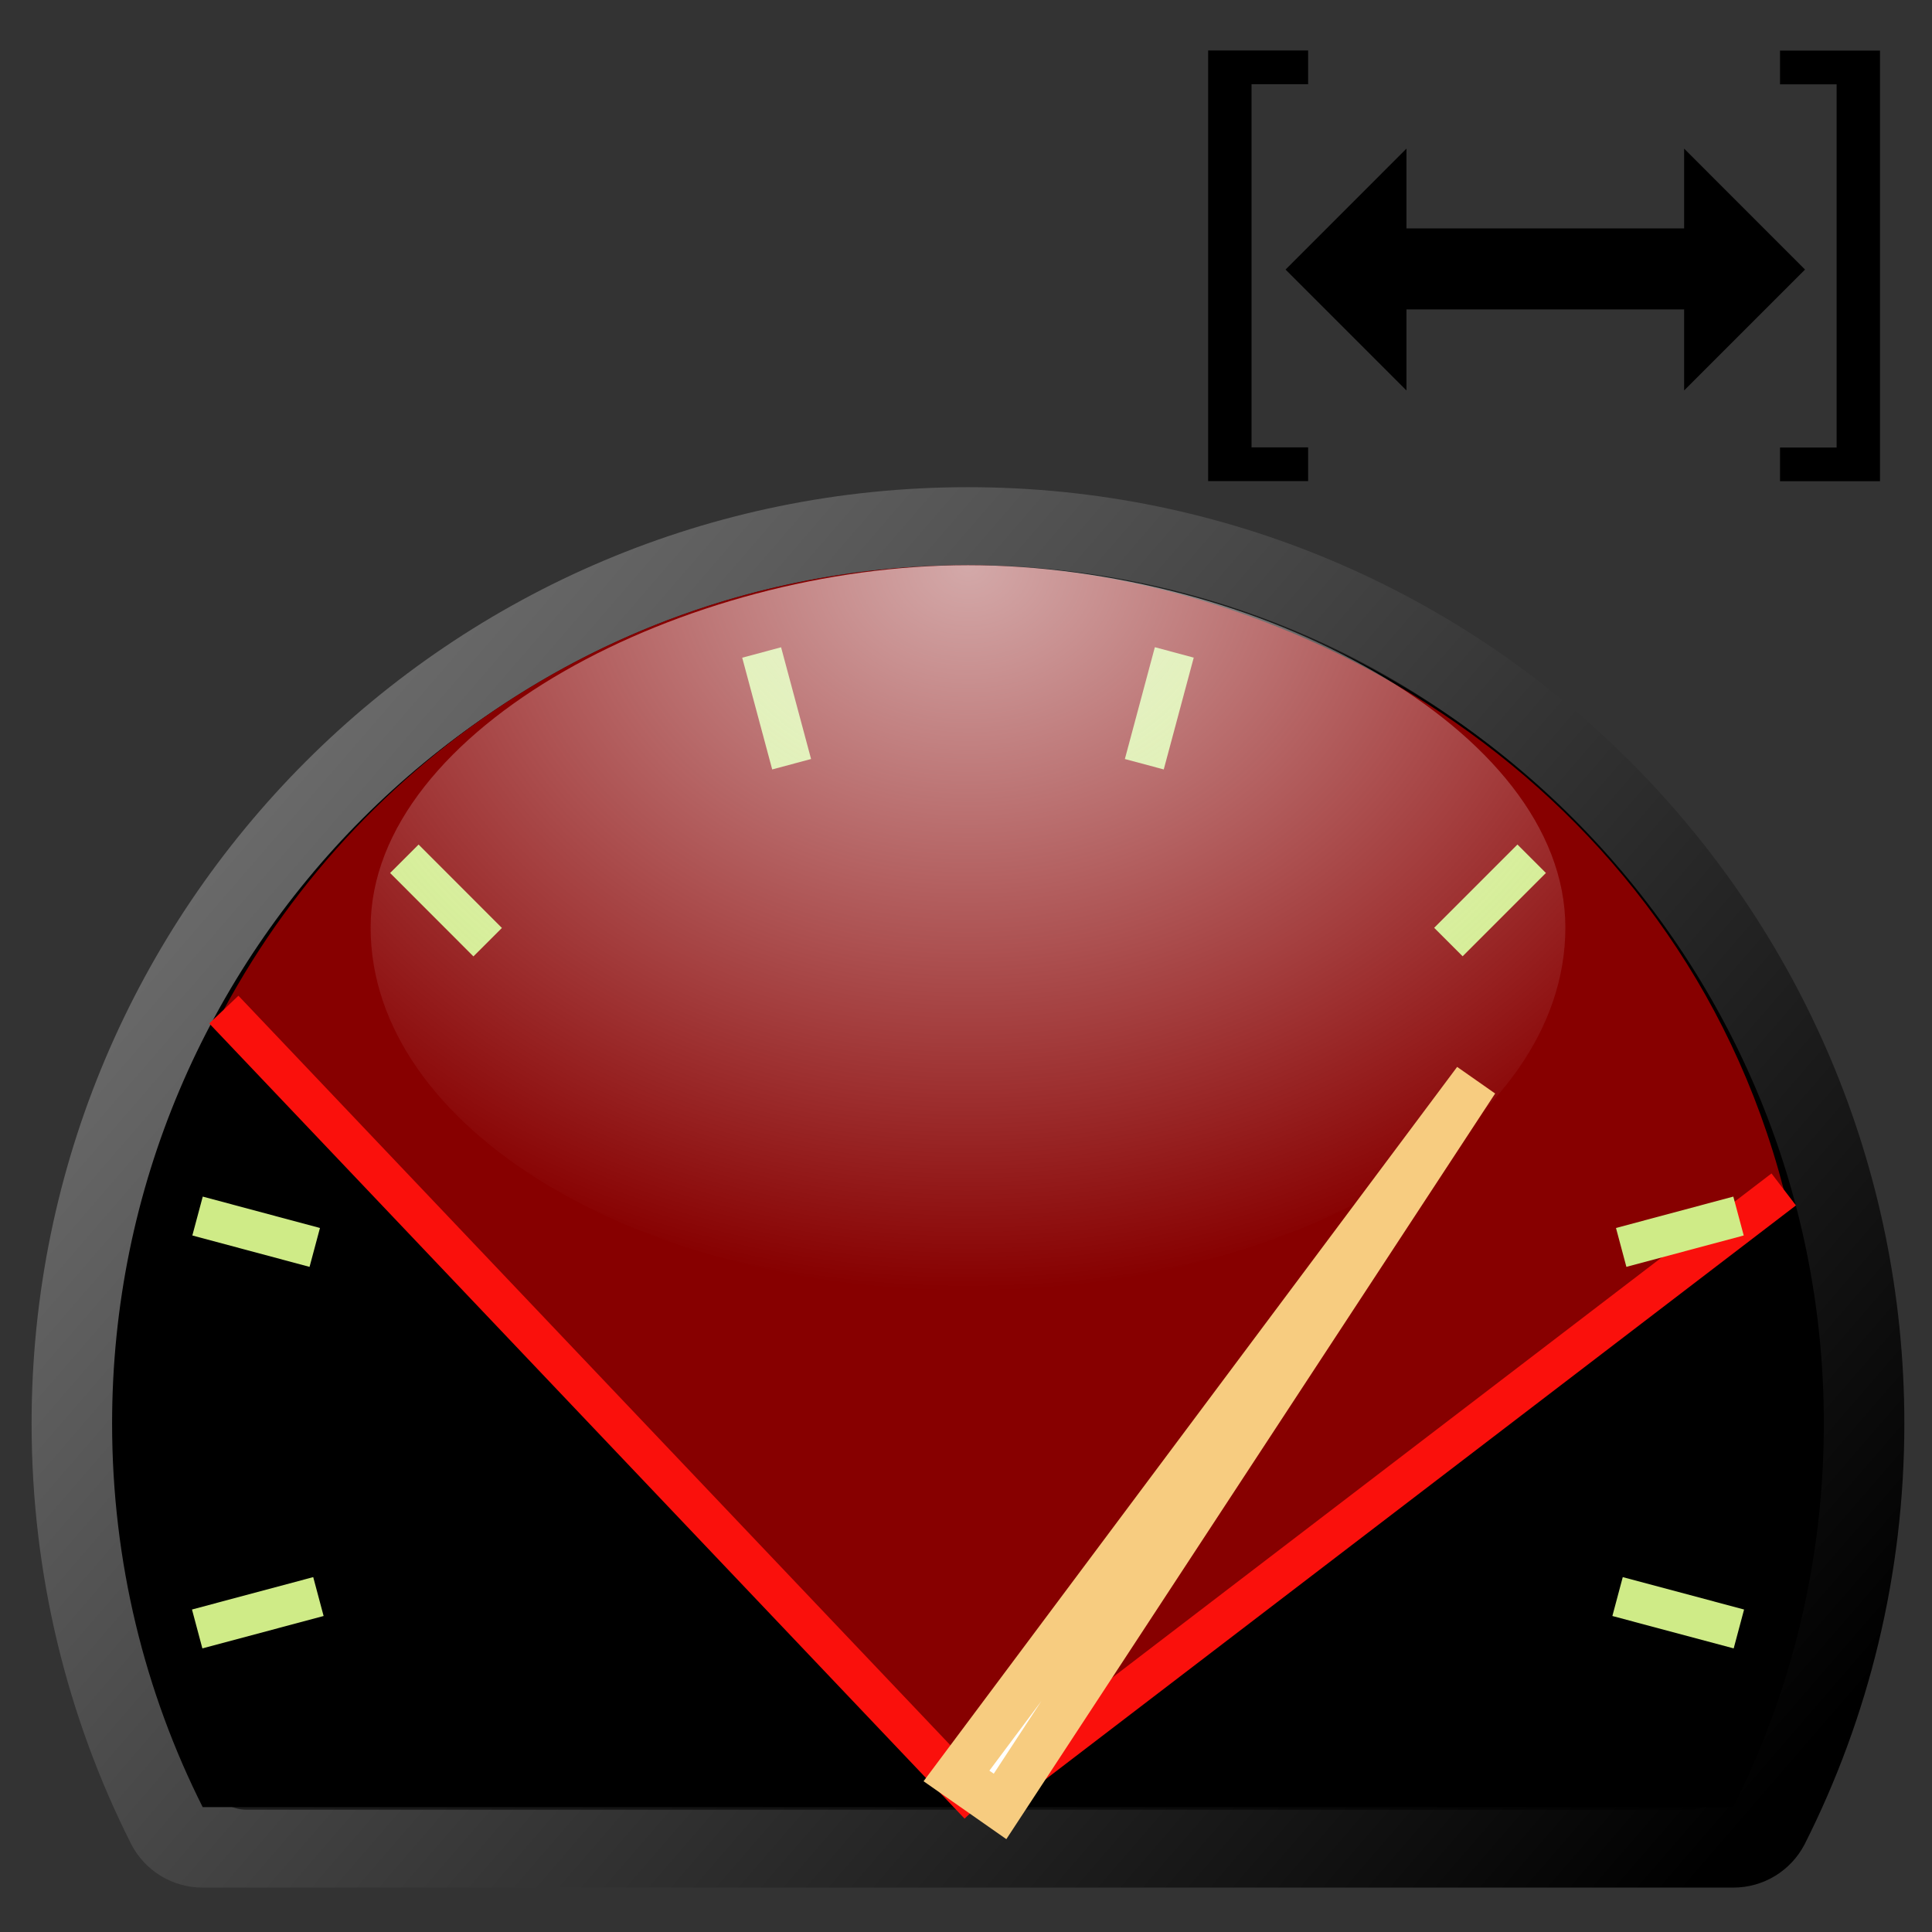 <?xml version="1.0" encoding="UTF-8" standalone="no"?>
<!-- Created with Inkscape (http://www.inkscape.org/) -->
<svg
   xmlns:i="&amp;ns_ai;"
   xmlns:a="http://ns.adobe.com/AdobeSVGViewerExtensions/3.0/"
   xmlns:dc="http://purl.org/dc/elements/1.1/"
   xmlns:cc="http://web.resource.org/cc/"
   xmlns:rdf="http://www.w3.org/1999/02/22-rdf-syntax-ns#"
   xmlns:svg="http://www.w3.org/2000/svg"
   xmlns="http://www.w3.org/2000/svg"
   xmlns:xlink="http://www.w3.org/1999/xlink"
   xmlns:sodipodi="http://sodipodi.sourceforge.net/DTD/sodipodi-0.dtd"
   xmlns:inkscape="http://www.inkscape.org/namespaces/inkscape"
   width="48"
   height="48"
   id="svg17813"
   sodipodi:version="0.32"
   inkscape:version="0.44.1"
   version="1.0"
   sodipodi:docbase="/home/joe/dev/src/houdini/support/icons/pop"
   sodipodi:docname="speedlimit.svg"
   inkscape:output_extension="org.inkscape.output.svg.inkscape">
  <rect width="100%" height="100%" fill="#333333" stroke="none"/>
  <defs
     id="defs17815">
    <linearGradient
       id="linearGradient17877">
      <stop
         style="stop-color:#000000;stop-opacity:1;"
         offset="0"
         id="stop17879" />
      <stop
         style="stop-color:#696969;stop-opacity:1;"
         offset="1"
         id="stop17881" />
    </linearGradient>
    <radialGradient
       gradientUnits="userSpaceOnUse"
       fy="267.666"
       fx="23.909"
       r="19.809"
       cy="267.666"
       cx="23.909"
       id="XMLID_60_">
      <stop
         id="stop15744"
         style="stop-color:#f5f4f4;stop-opacity:0.691;"
         offset="0" />
      <stop
         id="stop15750"
         style="stop-color:#ffffff;stop-opacity:0;"
         offset="1" />
      <a:midPointStop
         style="stop-color:#F5F4F4"
         offset="0" />
      <a:midPointStop
         style="stop-color:#F5F4F4"
         offset="0.674" />
      <a:midPointStop
         style="stop-color:#2B2E33"
         offset="1" />
    </radialGradient>
    <radialGradient
       inkscape:collect="always"
       xlink:href="#XMLID_60_"
       id="radialGradient16851"
       gradientUnits="userSpaceOnUse"
       cx="23.909"
       cy="267.666"
       fx="23.909"
       fy="267.666"
       r="19.809"
       gradientTransform="matrix(-1.121,5.581264e-5,-4.525028e-5,-0.909,50.872,257.397)" />
    <linearGradient
       inkscape:collect="always"
       xlink:href="#linearGradient17877"
       id="linearGradient17883"
       x1="43.305"
       y1="45.451"
       x2="9.767"
       y2="16.466"
       gradientUnits="userSpaceOnUse" />
  </defs>
  <sodipodi:namedview
     id="base"
     pagecolor="#ffffff"
     bordercolor="#666666"
     borderopacity="1.0"
     inkscape:pageopacity="0.0"
     inkscape:pageshadow="2"
     inkscape:zoom="4.7668335"
     inkscape:cx="24.064878"
     inkscape:cy="18.589154"
     inkscape:document-units="px"
     inkscape:current-layer="layer1"
     inkscape:window-width="756"
     inkscape:window-height="540"
     inkscape:window-x="296"
     inkscape:window-y="120"
     stroke="#fce94f"
     fill="#c4a000" />
  <g
     inkscape:label="Layer 1"
     inkscape:groupmode="layer"
     id="layer1">
    <path
       style="stroke:url(#linearGradient17883);fill:#000000;fill-opacity:1;stroke-opacity:1;stroke-width:2;stroke-miterlimit:4;stroke-dasharray:none"
       id="path15708"
       d="M 24.05,45.897 L 43.06,45.897 C 43.447,45.897 43.778,45.684 43.947,45.362 C 45.461,42.359 46.313,38.963 46.313,35.367 C 46.313,23.072 36.343,13.104 24.049,13.104 C 11.753,13.104 1.785,23.072 1.785,35.367 C 1.785,38.963 2.637,42.359 4.15,45.362 C 4.318,45.683 4.651,45.897 5.037,45.897 L 24.05,45.897 z "
       i:knockout="Off" />
    <path
       style="opacity:0.6"
       id="path15710"
       d="M 24.049,44.961 L 41.974,44.961 C 42.339,44.961 42.651,44.76 42.81,44.459 C 44.238,41.626 45.042,38.424 45.042,35.033 C 45.042,23.44 35.641,14.042 24.048,14.042 C 12.455,14.042 3.055,23.44 3.055,35.033 C 3.055,38.424 3.857,41.626 5.285,44.459 C 5.445,44.761 5.758,44.961 6.121,44.961 L 24.049,44.961 z "
       i:knockout="Off" />
    <path
       style="opacity:1;fill:#870000;fill-opacity:1"
       id="path15717"
       d="M 24.327,44.839 L 44.316,29.551 C 41.661,19.342 32.042,14.042 24.049,14.042 C 16.057,14.042 9.106,18.508 5.561,25.083 L 24.327,44.839 z "
       i:knockout="Off" />
    <line
       style="fill:none;stroke:#fa100c"
       id="line15719"
       y2="44.839"
       x2="24.327"
       y1="25.083"
       x1="5.561"
       i:knockout="Off" />
    <line
       style="fill:none;stroke:#fa100c"
       id="line15721"
       y2="44.839"
       x2="24.327"
       y1="29.551"
       x1="44.316"
       i:knockout="Off" />
    <line
       i:knockout="Off"
       x1="43.202"
       y1="40.471"
       x2="40.188"
       y2="39.666"
       id="line15725"
       style="fill:none;stroke:#cfeb87" />
    <line
       i:knockout="Off"
       x1="43.193"
       y1="30.212"
       x2="40.278"
       y2="30.992"
       id="line15727"
       style="fill:none;stroke:#cfeb87" />
    <line
       i:knockout="Off"
       x1="38.054"
       y1="21.335"
       x2="35.985"
       y2="23.405"
       id="line15729"
       style="fill:none;stroke:#cfeb87" />
    <line
       i:knockout="Off"
       x1="29.175"
       y1="16.209"
       x2="28.43"
       y2="18.987"
       id="line15731"
       style="fill:none;stroke:#cfeb87" />
    <line
       i:knockout="Off"
       x1="18.923"
       y1="16.211"
       x2="19.668"
       y2="18.987"
       id="line15733"
       style="fill:none;stroke:#cfeb87" />
    <line
       i:knockout="Off"
       x1="10.046"
       y1="21.336"
       x2="12.116"
       y2="23.408"
       id="line15735"
       style="fill:none;stroke:#cfeb87" />
    <line
       i:knockout="Off"
       x1="4.908"
       y1="30.212"
       x2="7.82"
       y2="30.992"
       id="line15737"
       style="fill:none;stroke:#cfeb87" />
    <line
       i:knockout="Off"
       x1="4.899"
       y1="40.471"
       x2="7.911"
       y2="39.666"
       id="line15739"
       style="fill:none;stroke:#cfeb87" />
    <path
       style="opacity:1;fill:url(#radialGradient16851)"
       id="path15758"
       d="M 38.891,23.047 C 38.891,28.02 32.245,32.051 24.05,32.051 C 15.853,32.051 9.208,28.019 9.208,23.047 C 9.208,18.074 17.068,14.042 24.05,14.042 C 31.142,14.042 38.891,18.074 38.891,23.047 z "
       i:knockout="Off" />
    <line
       style="fill:#000000;fill-opacity:1;stroke:none;stroke-width:0.918;stroke-miterlimit:4;stroke-dasharray:none;stroke-opacity:1"
       id="line15776"
       y2="6.668"
       x2="43.697"
       y1="6.668"
       x1="33.067"
       i:knockout="Off" />
    <path
       id="XMLID_61_"
       d="M 30.016,1.254 L 32.5,1.254 L 32.5,2.092 L 31.094,2.092 L 31.094,11.115 L 32.5,11.115 L 32.5,11.953 L 30.016,11.953 L 30.016,1.254"
       style="fill:#000000;fill-opacity:1;stroke:none;stroke-width:1;stroke-miterlimit:4;stroke-dasharray:none;stroke-opacity:1" />
    <g
       id="g17895"
       transform="matrix(1.214,0,0,1.214,-8.208,-1.426)">
      <polyline
         transform="matrix(1.089,0,0,1.089,-3.079,-276.146)"
         i:knockout="Off"
         points="35.467,261.994 33.195,259.722        35.467,257.449 "
         id="polyline15778"
         style="fill:#000000;fill-opacity:1;stroke:none;stroke-width:0.918;stroke-miterlimit:4;stroke-dasharray:none;stroke-opacity:1" />
      <polyline
         transform="matrix(1.089,0,0,1.089,-3.079,-276.146)"
         i:knockout="Off"
         points="40.685,261.994 42.957,259.722        40.685,257.449 "
         id="polyline15780"
         style="fill:#000000;fill-opacity:1;stroke:none;stroke-width:0.918;stroke-miterlimit:4;stroke-dasharray:none;stroke-opacity:1" />
      <rect
         y="5.849"
         x="34.763"
         height="1.658"
         width="6.725"
         id="rect17891"
         style="opacity:1;color:#000000;fill:#000000;fill-opacity:1;fill-rule:evenodd;stroke:none;stroke-width:2;stroke-linecap:butt;stroke-linejoin:round;marker:none;marker-start:none;marker-mid:none;marker-end:none;stroke-miterlimit:4;stroke-dasharray:none;stroke-dashoffset:0;stroke-opacity:1;visibility:visible;display:inline;overflow:visible" />
    </g>
    <path
       id="path17893"
       d="M 46.708,1.257 L 44.224,1.257 L 44.224,2.095 L 45.63,2.095 L 45.63,11.119 L 44.224,11.119 L 44.224,11.956 L 46.708,11.956 L 46.708,1.257"
       style="fill:#000000;fill-opacity:1;stroke:none;stroke-width:1;stroke-miterlimit:4;stroke-dasharray:none;stroke-opacity:1" />
    <polygon
       i:knockout="Off"
       points="34.407,189.516 24.157,205.152 23.218,204.495 34.407,189.516 "
       id="polygon15687"
       style="fill:#ffffff;stroke:#f7cc80"
       transform="matrix(1.153,0,0,1.153,-3.007,-191.66)" />
  </g>
</svg>
